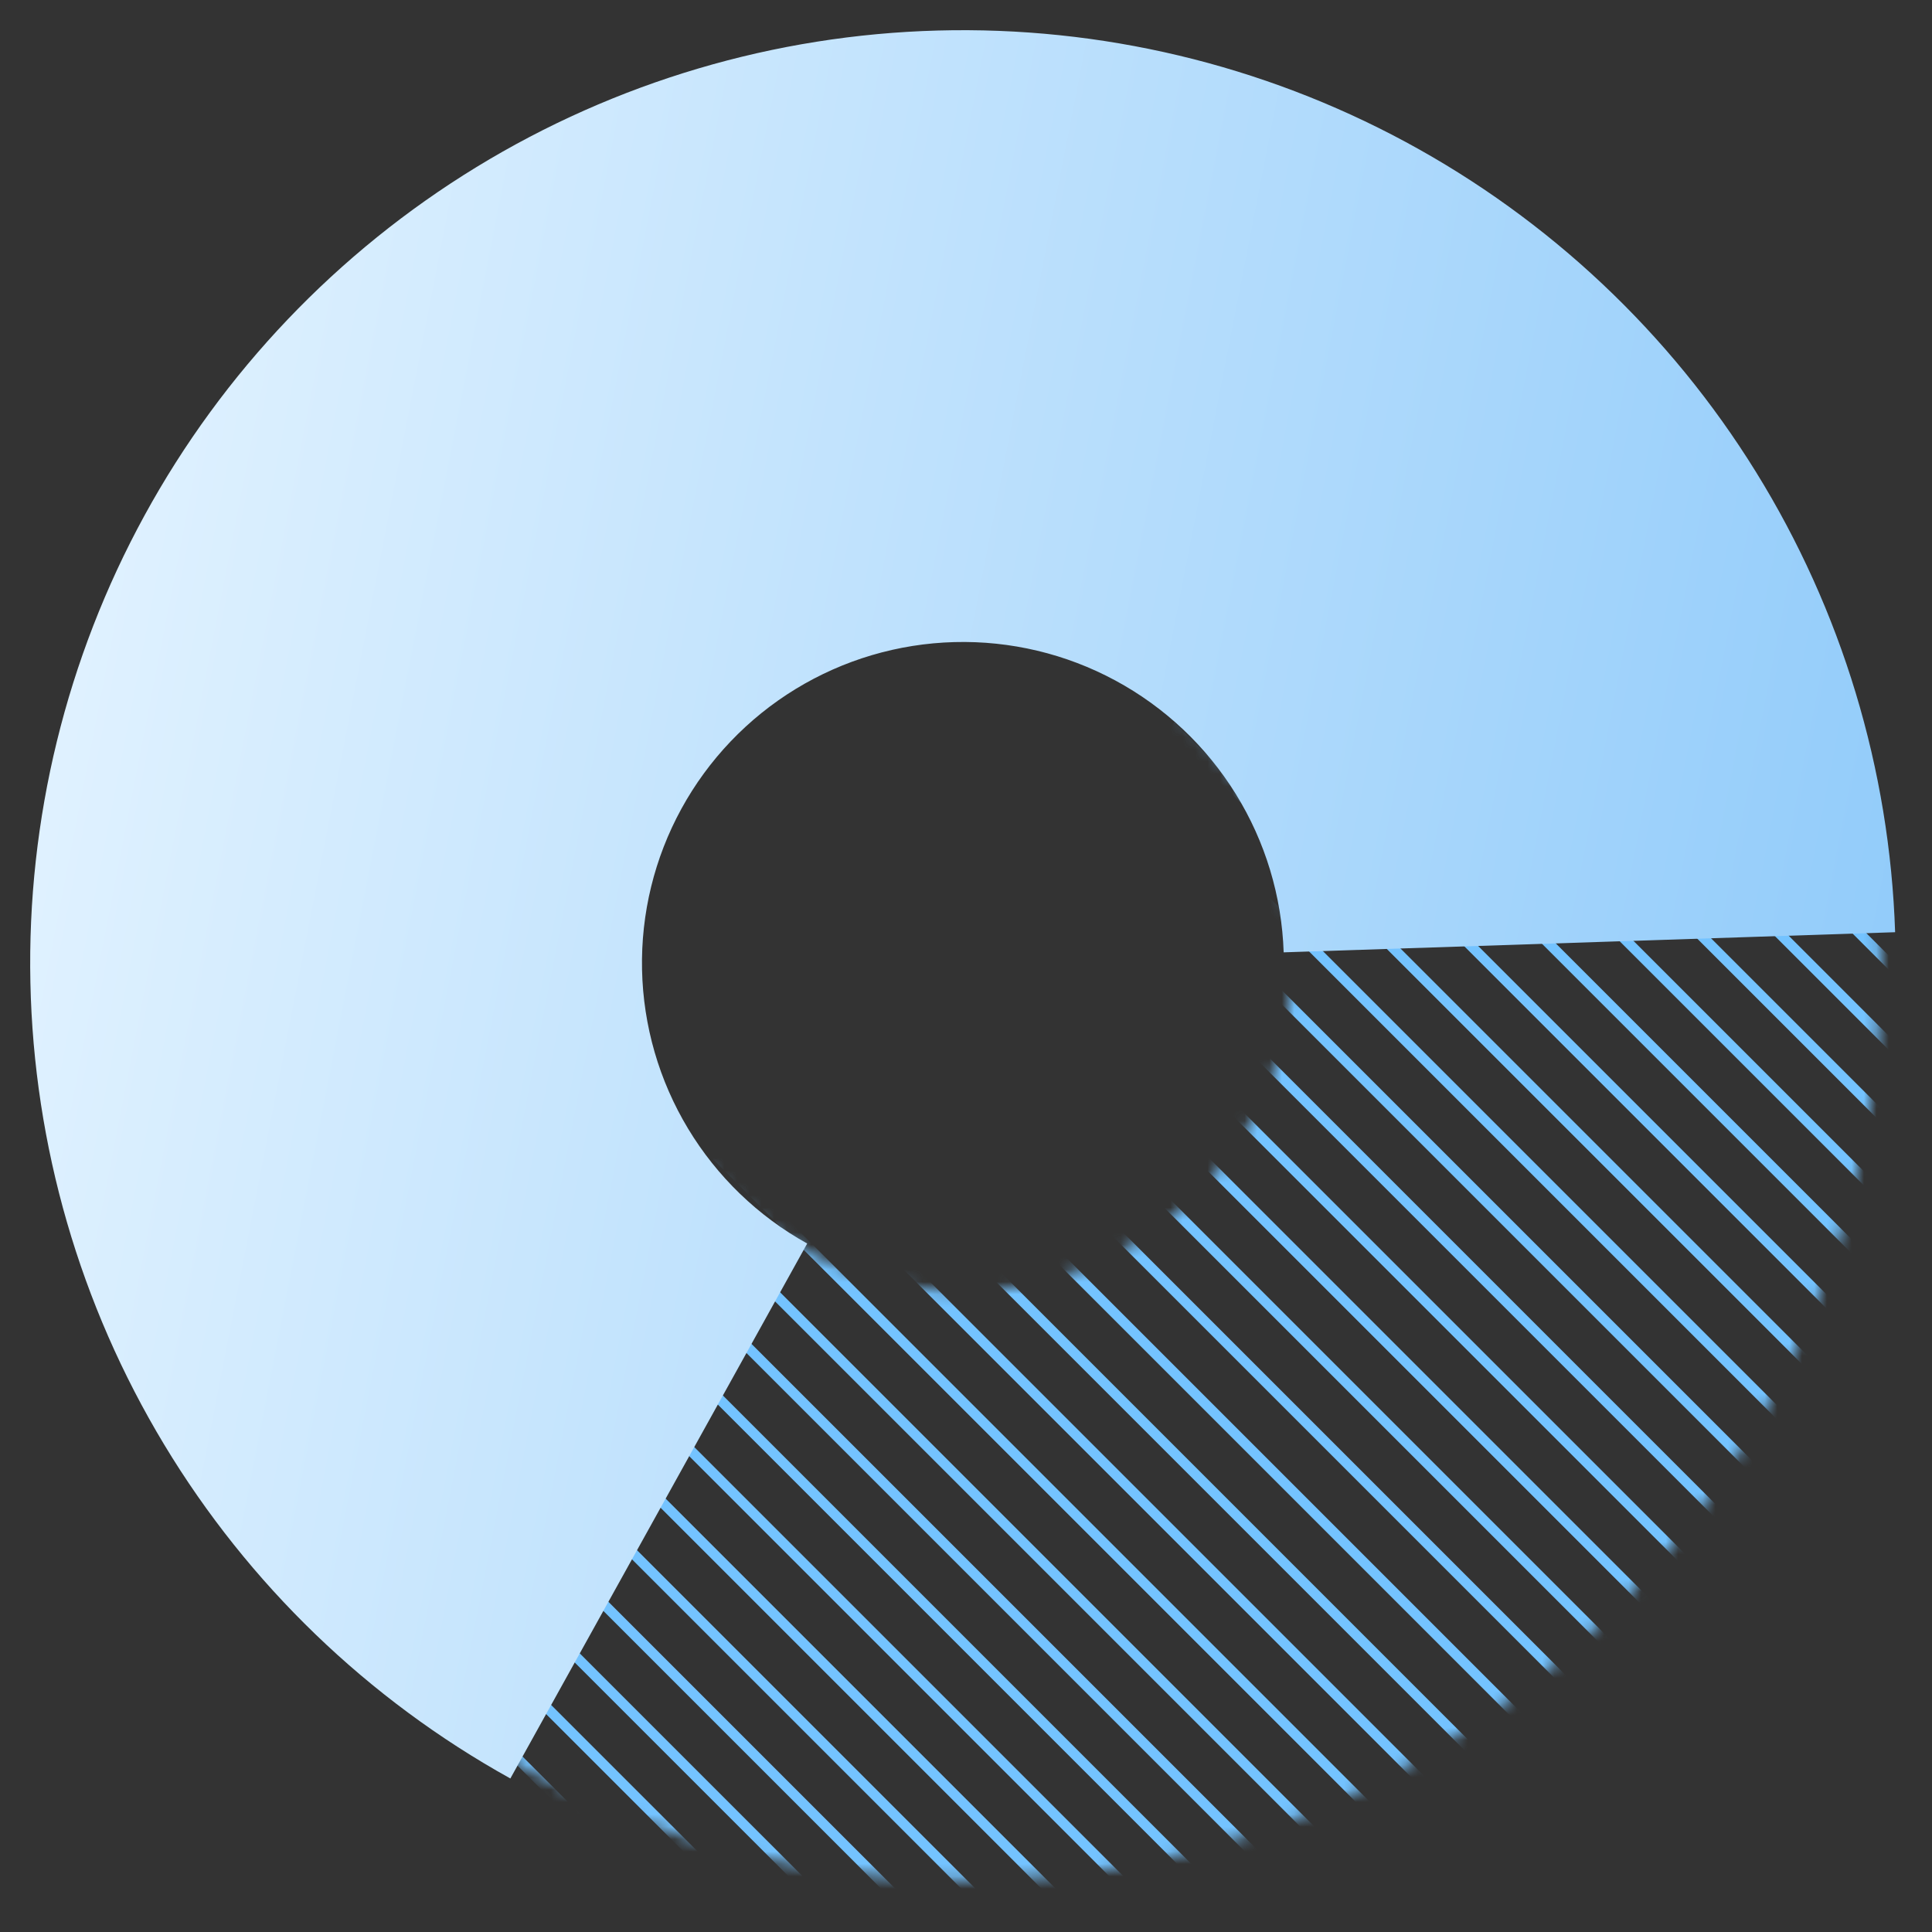 <svg width="156" height="156" viewBox="0 0 156 156" fill="none" xmlns="http://www.w3.org/2000/svg">
<rect x="0" y="0" width="156" height="156" fill="#333333" stroke="none"/>
<mask id="mask0_6776_2187" style="mask-type:alpha" maskUnits="userSpaceOnUse" x="3" y="3" width="149" height="149">
<path d="M151.881 77.758C151.881 118.659 118.724 151.816 77.823 151.816C36.922 151.816 3.766 118.659 3.766 77.758C3.766 36.857 36.922 3.701 77.823 3.701C118.724 3.701 151.881 36.857 151.881 77.758ZM51.331 77.758C51.331 92.389 63.192 104.25 77.823 104.25C92.454 104.25 104.315 92.389 104.315 77.758C104.315 63.127 92.454 51.266 77.823 51.266C63.192 51.266 51.331 63.127 51.331 77.758Z" fill="#E3F3FF"/>
</mask>
<g mask="url(#mask0_6776_2187)">
<rect x="25.677" y="125.316" width="83.377" height="0.809" transform="rotate(45 25.677 125.316)" fill="#74C3FF"/>
<rect x="28.914" y="122.078" width="83.377" height="0.809" transform="rotate(45 28.914 122.078)" fill="#74C3FF"/>
<rect x="32.152" y="118.84" width="83.377" height="0.809" transform="rotate(45 32.152 118.84)" fill="#74C3FF"/>
<rect x="35.39" y="115.602" width="83.377" height="0.809" transform="rotate(45 35.39 115.602)" fill="#74C3FF"/>
<rect x="38.629" y="112.364" width="83.377" height="0.809" transform="rotate(45 38.629 112.364)" fill="#74C3FF"/>
<rect x="41.867" y="109.126" width="83.377" height="0.809" transform="rotate(45 41.867 109.126)" fill="#74C3FF"/>
<rect x="45.105" y="105.888" width="83.377" height="0.809" transform="rotate(45 45.105 105.888)" fill="#74C3FF"/>
<rect x="48.343" y="102.65" width="83.377" height="0.809" transform="rotate(45 48.343 102.65)" fill="#74C3FF"/>
<rect x="51.58" y="99.412" width="83.377" height="0.809" transform="rotate(45 51.58 99.412)" fill="#74C3FF"/>
<rect x="54.818" y="96.174" width="83.377" height="0.809" transform="rotate(45 54.818 96.174)" fill="#74C3FF"/>
<rect x="58.056" y="92.936" width="83.377" height="0.809" transform="rotate(45 58.056 92.936)" fill="#74C3FF"/>
<rect x="61.293" y="89.699" width="83.377" height="0.809" transform="rotate(45 61.293 89.699)" fill="#74C3FF"/>
<rect x="64.532" y="86.461" width="83.377" height="0.809" transform="rotate(45 64.532 86.461)" fill="#74C3FF"/>
<rect x="67.769" y="83.223" width="83.377" height="0.809" transform="rotate(45 67.769 83.223)" fill="#74C3FF"/>
<rect x="72.17" y="81.005" width="83.377" height="0.809" transform="rotate(45 72.17 81.005)" fill="#74C3FF"/>
<rect x="75.407" y="77.767" width="83.377" height="0.809" transform="rotate(45 75.407 77.767)" fill="#74C3FF"/>
<rect x="78.645" y="74.529" width="83.377" height="0.809" transform="rotate(45 78.645 74.529)" fill="#74C3FF"/>
<rect x="81.883" y="71.291" width="83.377" height="0.809" transform="rotate(45 81.883 71.291)" fill="#74C3FF"/>
<rect x="85.122" y="68.053" width="83.377" height="0.809" transform="rotate(45 85.122 68.053)" fill="#74C3FF"/>
<rect x="88.359" y="64.815" width="83.377" height="0.809" transform="rotate(45 88.359 64.815)" fill="#74C3FF"/>
<rect x="91.598" y="61.577" width="83.377" height="0.809" transform="rotate(45 91.598 61.577)" fill="#74C3FF"/>
<rect x="94.836" y="58.339" width="83.377" height="0.809" transform="rotate(45 94.836 58.339)" fill="#74C3FF"/>
<rect x="98.072" y="55.101" width="83.377" height="0.809" transform="rotate(45 98.072 55.101)" fill="#74C3FF"/>
<rect x="101.311" y="51.863" width="83.377" height="0.809" transform="rotate(45 101.311 51.863)" fill="#74C3FF"/>
<rect x="104.549" y="48.625" width="83.377" height="0.809" transform="rotate(45 104.549 48.625)" fill="#74C3FF"/>
<rect x="107.786" y="45.388" width="83.377" height="0.809" transform="rotate(45 107.786 45.388)" fill="#74C3FF"/>
<rect x="111.023" y="42.15" width="83.377" height="0.809" transform="rotate(45 111.023 42.15)" fill="#74C3FF"/>
<rect x="114.263" y="38.912" width="83.377" height="0.809" transform="rotate(45 114.263 38.912)" fill="#74C3FF"/>
</g>
<path d="M153.022 75.272C152.589 62.11 148.712 49.291 141.777 38.095C134.843 26.899 125.095 17.717 113.504 11.465C101.913 5.213 88.885 2.11 75.721 2.465C62.556 2.819 49.715 6.62 38.477 13.487C27.24 20.355 18 30.049 11.679 41.602C5.358 53.155 2.177 66.164 2.454 79.33C2.73 92.497 6.454 105.361 13.254 116.639C20.055 127.917 29.693 137.214 41.209 143.604L65.177 100.409C61.215 98.211 57.898 95.011 55.558 91.131C53.218 87.25 51.937 82.824 51.842 78.294C51.747 73.763 52.841 69.287 55.016 65.312C57.191 61.337 60.371 58.001 64.237 55.638C68.104 53.276 72.522 51.968 77.052 51.846C81.582 51.724 86.064 52.791 90.052 54.943C94.04 57.094 97.395 60.253 99.781 64.106C102.167 67.958 103.501 72.368 103.65 76.897L153.022 75.272Z" fill="url(#paint0_linear_6776_2187)"/>
<defs>
<linearGradient id="paint0_linear_6776_2187" x1="8.005" y1="4.692" x2="314.155" y2="64.339" gradientUnits="userSpaceOnUse">
<stop stop-color="#E3F3FF"/>
<stop offset="1" stop-color="#42A5F5"/>
</linearGradient>
</defs>
</svg>
